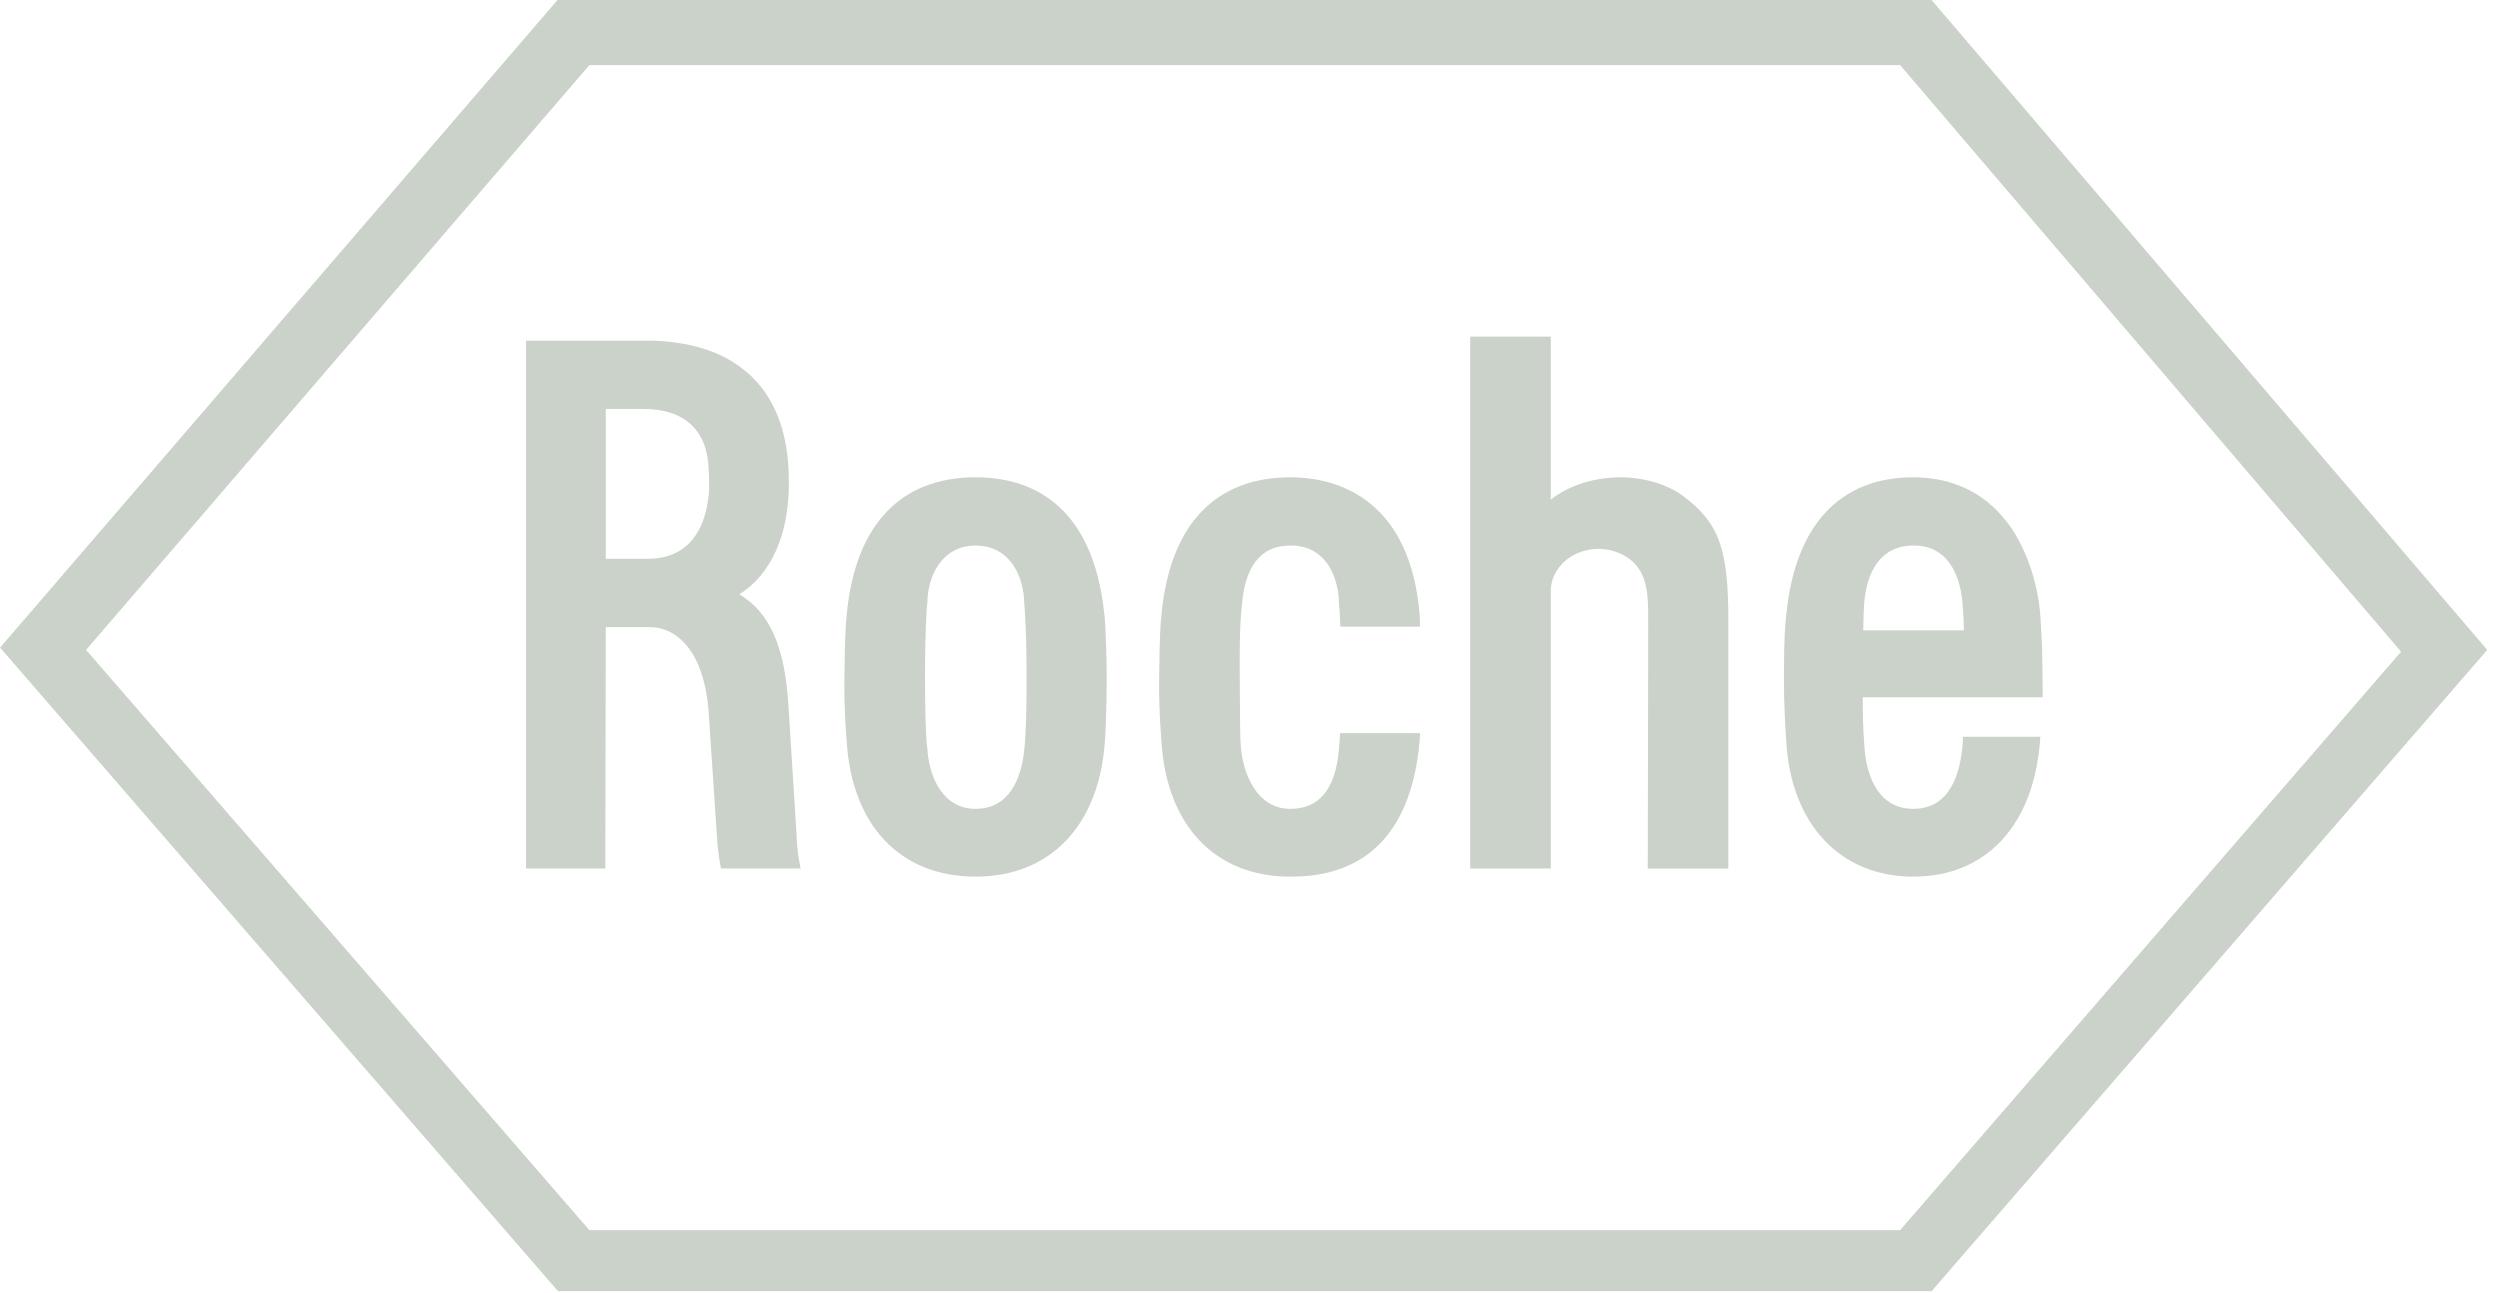 <?xml version="1.0" encoding="utf-8"?>
<!-- Generator: Adobe Illustrator 15.0.2, SVG Export Plug-In . SVG Version: 6.00 Build 0)  -->
<!DOCTYPE svg PUBLIC "-//W3C//DTD SVG 1.1//EN" "http://www.w3.org/Graphics/SVG/1.1/DTD/svg11.dtd">
<svg version="1.1" id="Layer_1" xmlns="http://www.w3.org/2000/svg" xmlns:xlink="http://www.w3.org/1999/xlink" x="0px" y="0px"
	 width="58px" height="30px" viewBox="0 0 58 30" enable-background="new 0 0 58 30" xml:space="preserve">
<g id="layer1_3_" transform="translate(-649.896,-406.268)">
	<g id="g20076" transform="translate(17.717,17.668)">
		<path id="path19828" fill="#CAD2C9" d="M671.211,400.096c-0.359-0.264-0.93-0.433-1.479-0.422c-0.604,0.01-1.174,0.2-1.575,0.518
			v-3.783h-1.869v12.341h1.869v-6.445c0-0.443,0.381-0.94,1.077-0.972c0.308-0.01,0.74,0.127,0.962,0.455
			c0.232,0.338,0.222,0.803,0.222,1.3l-0.011,5.663h1.87v-5.727C672.278,401.331,672.068,400.73,671.211,400.096"/>
		<path id="path19830" fill="#CAD2C9" d="M655.996,404.332c0,1.206-0.042,1.542-0.053,1.648c-0.063,0.677-0.348,1.385-1.13,1.385
			c-0.772,0-1.089-0.761-1.12-1.416c-0.01,0-0.053-0.411-0.053-1.617c0-1.205,0.043-1.712,0.053-1.712
			c0-0.687,0.359-1.363,1.12-1.363c0.771,0,1.12,0.676,1.13,1.353C655.943,402.621,655.996,403.128,655.996,404.332z
			 M657.802,402.874c-0.263-2.631-1.764-3.201-2.989-3.201c-1.744,0-2.8,1.109-2.991,3.201c-0.021,0.169-0.042,0.476-0.053,1.458
			c-0.01,0.718,0.042,1.311,0.053,1.458c0.117,1.954,1.237,3.148,2.991,3.148s2.873-1.215,3-3.148
			c0.011-0.138,0.042-0.74,0.042-1.458C657.856,404.005,657.834,403.128,657.802,402.874"/>
		<path id="path19832" fill="#CAD2C9" d="M675.406,403.223c0.011-0.412,0.011-0.497,0.021-0.613c0.054-0.74,0.38-1.353,1.141-1.353
			c0.898-0.01,1.109,0.867,1.142,1.353c0.021,0.264,0.031,0.433,0.031,0.613H675.406z M677.72,405.695c0,0,0,0.138-0.021,0.307
			c-0.054,0.434-0.223,1.363-1.132,1.363c-0.781,0-1.077-0.708-1.131-1.405c-0.01-0.201-0.042-0.422-0.042-1.184h4.175
			c0,0,0-0.624-0.011-0.994c0-0.147-0.011-0.39-0.043-0.908c-0.062-0.792-0.359-1.659-0.812-2.208
			c-0.519-0.655-1.258-0.993-2.136-0.993c-1.69,0-2.746,1.099-2.947,3.201c-0.021,0.19-0.054,0.455-0.054,1.458
			c0,0.718,0.043,1.321,0.054,1.458c0.105,1.923,1.246,3.148,2.947,3.148c1.691,0,2.821-1.194,2.948-3.244H677.72"/>
		<path id="path19834" fill="#CAD2C9" d="M645.852,390.111h30.41l11.622,13.609l-11.622,13.419h-30.41l-11.676-13.461
			L645.852,390.111z M676.991,388.6h-31.877l-12.933,15.025l12.944,14.93h31.867l12.891-14.877L676.991,388.6"/>
		<path id="path19836" fill="#CAD2C9" d="M646.233,398.088h0.876c0.962,0,1.49,0.507,1.511,1.416c0,0.074,0.011,0.147,0.011,0.285
			c0,0.169,0,0.222-0.011,0.296c-0.052,0.539-0.295,1.479-1.415,1.479h-0.972V398.088z M650.66,407.977l-0.19-3.021
			c-0.085-1.353-0.433-2.155-1.141-2.568c0.506-0.306,1.162-1.057,1.151-2.63c0-2.388-1.49-3.233-3.243-3.255h-2.854v12.246h1.839
			l0.011-5.6h1.024c0.592,0,1.257,0.518,1.363,1.976l0.191,2.863c0.021,0.412,0.095,0.761,0.095,0.761h1.849
			C650.755,408.749,650.671,408.412,650.66,407.977"/>
		<path id="path19838" fill="#CAD2C9" d="M663.266,405.61c0,0.139-0.011,0.254-0.021,0.339c-0.054,0.687-0.285,1.416-1.13,1.416
			c-0.771,0-1.078-0.792-1.142-1.374c-0.032-0.348-0.021-0.623-0.032-1.659c-0.01-1.205,0.032-1.521,0.053-1.712
			c0.063-0.771,0.359-1.363,1.12-1.363c0.792-0.01,1.12,0.676,1.13,1.353c0,0.01,0.021,0.169,0.031,0.528h1.85
			c0-0.127-0.011-0.232-0.011-0.285c-0.211-2.558-1.775-3.18-3-3.18c-1.744,0-2.8,1.109-2.99,3.201
			c-0.022,0.169-0.042,0.476-0.053,1.458c-0.01,0.718,0.042,1.311,0.053,1.458c0.115,1.954,1.237,3.148,2.99,3.148
			c1.817,0.011,2.821-1.1,3-3.148c0-0.074,0.011-0.127,0.011-0.181H663.266"/>
	</g>
</g>
</svg>
